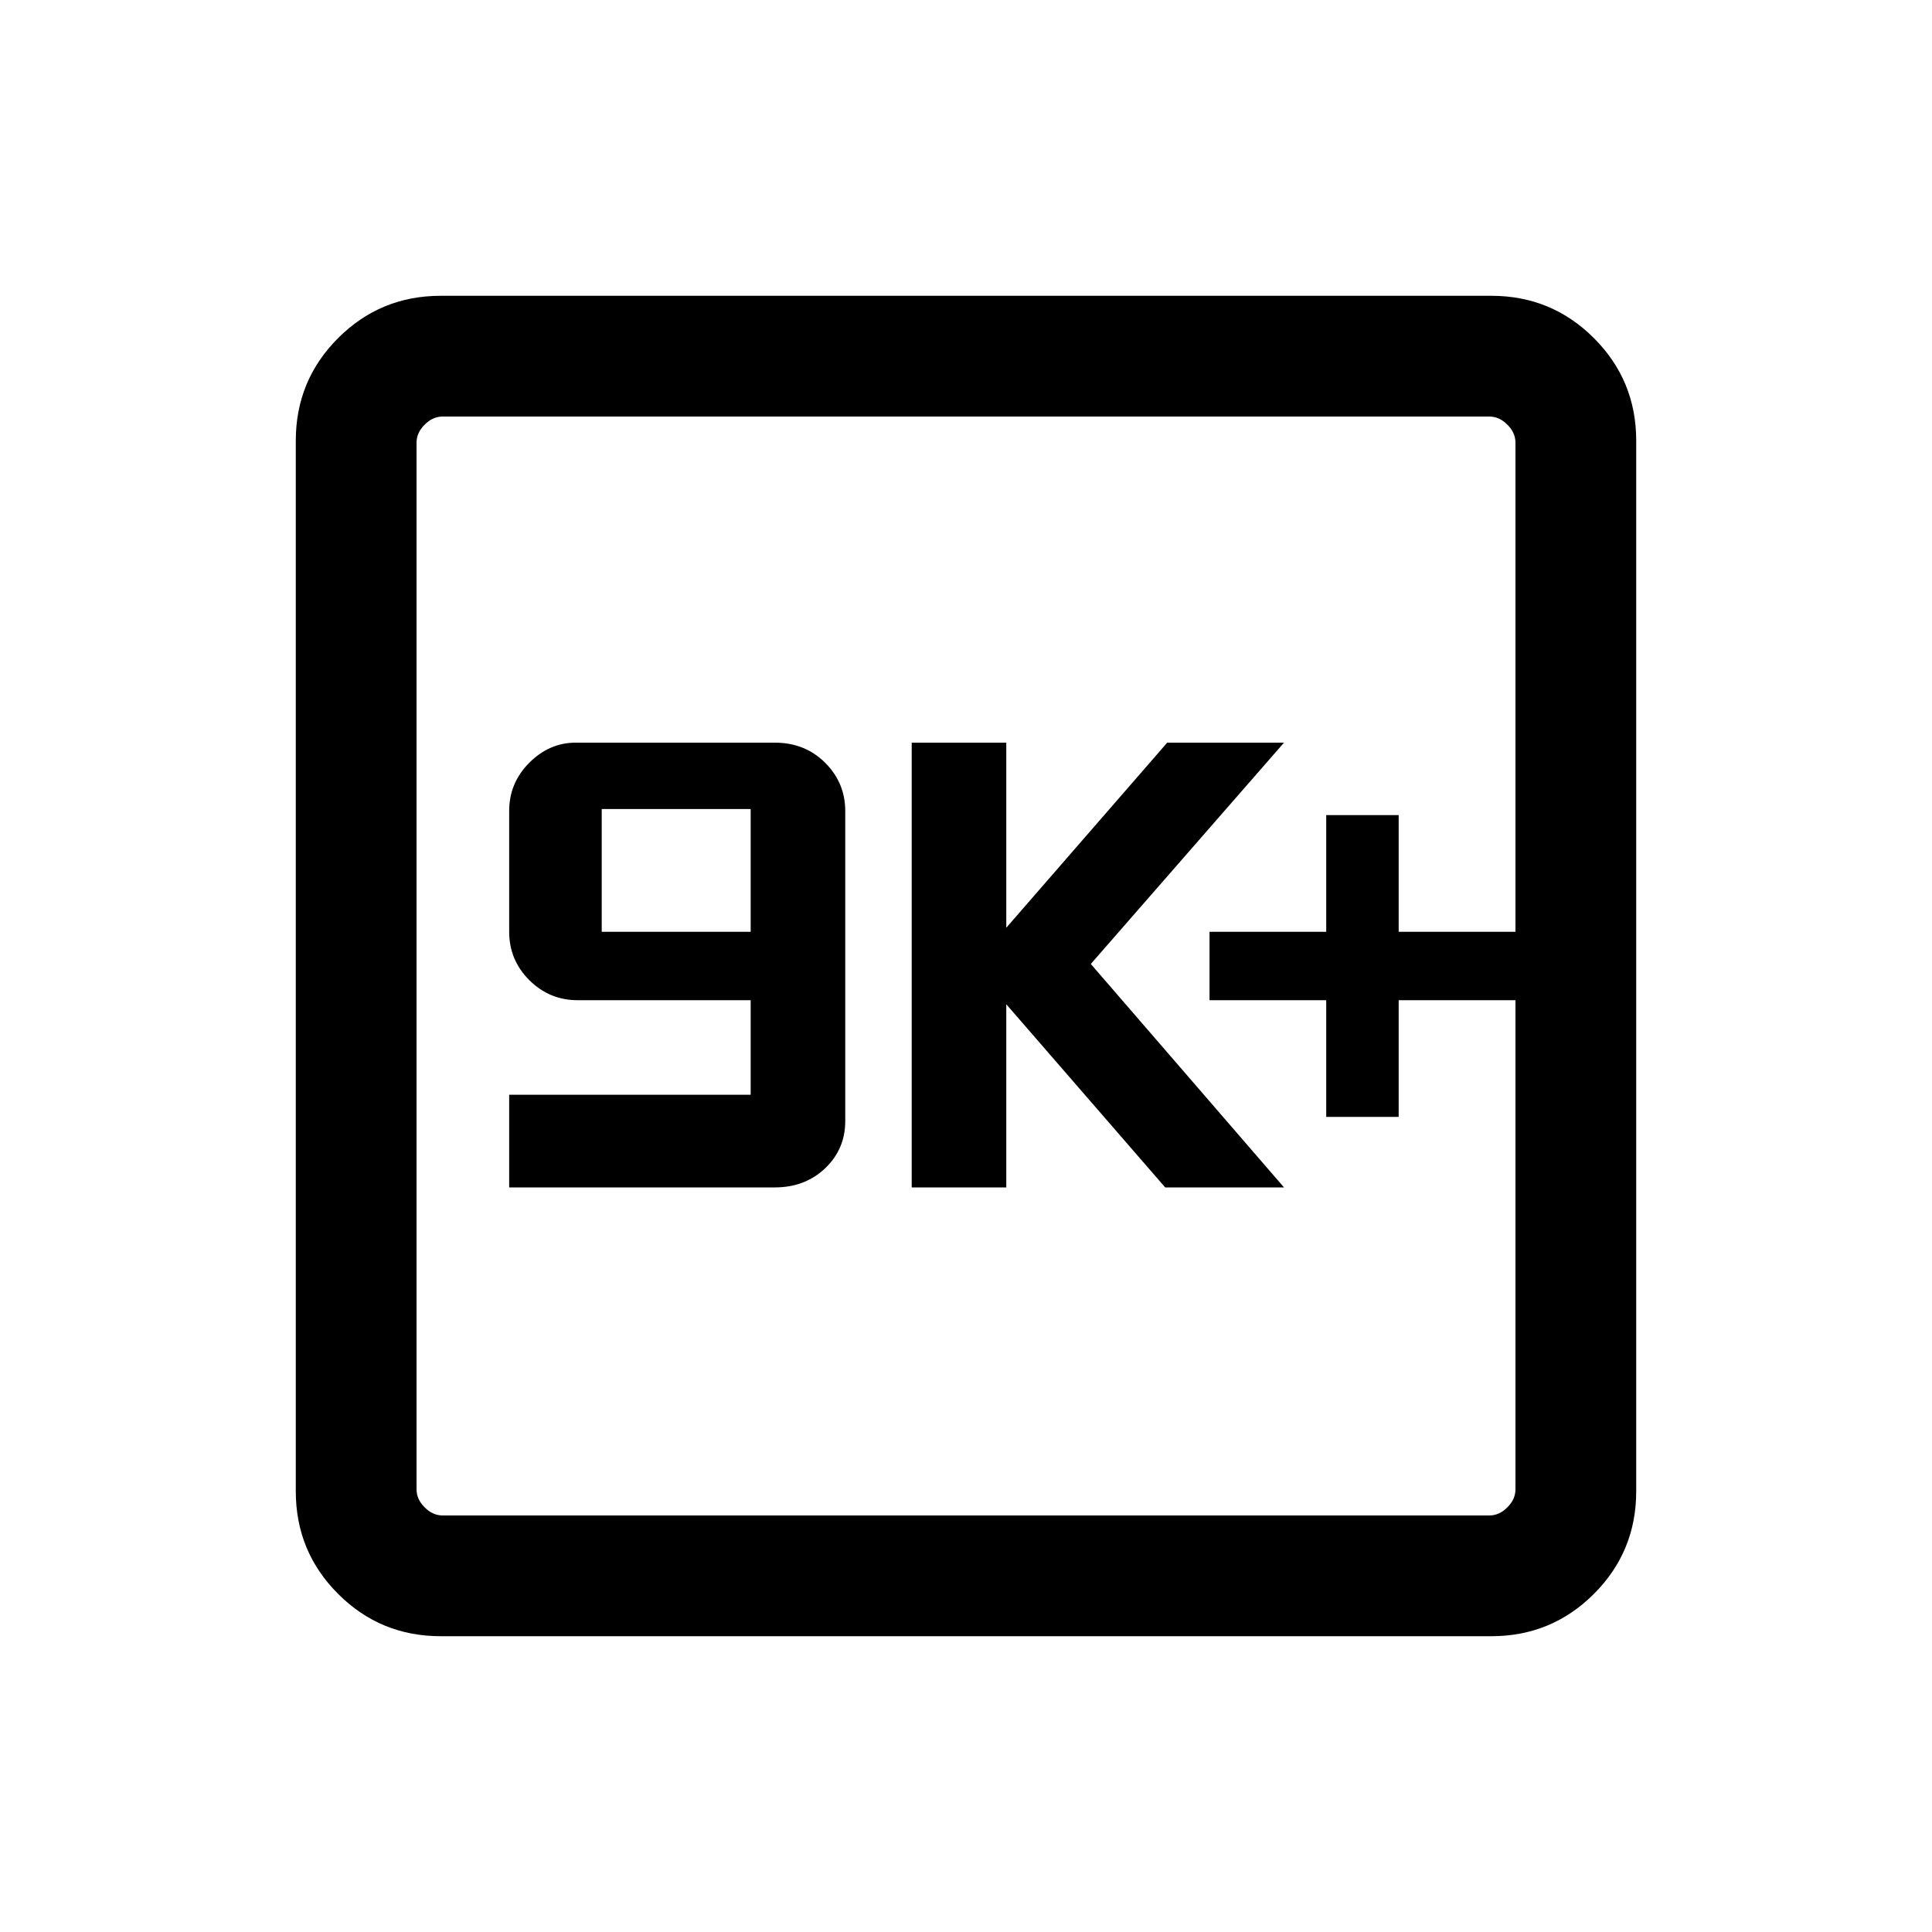 <svg xmlns="http://www.w3.org/2000/svg" height="20" width="20"><path d="M13.729 11.562H14.479V10.354H15.688V9.646H14.479V8.438H13.729V9.646H12.521V10.354H13.729ZM9.438 12.292H10.417V10.396L12.062 12.292H13.292L11.292 9.979L13.292 7.688H12.083L10.417 9.604V7.688H9.438ZM5.271 12.292H8.021Q8.333 12.292 8.542 12.094Q8.75 11.896 8.75 11.604V8.396Q8.75 8.104 8.542 7.896Q8.333 7.688 8.021 7.688H5.958Q5.688 7.688 5.479 7.896Q5.271 8.104 5.271 8.396V9.646Q5.271 9.938 5.479 10.146Q5.688 10.354 5.979 10.354H7.771V11.333H5.271ZM6.229 9.646V8.375H7.771V9.646ZM4.562 16.938Q3.938 16.938 3.5 16.5Q3.062 16.062 3.062 15.438V4.562Q3.062 3.938 3.5 3.5Q3.938 3.062 4.562 3.062H15.438Q16.062 3.062 16.5 3.5Q16.938 3.938 16.938 4.562V15.438Q16.938 16.062 16.5 16.5Q16.062 16.938 15.438 16.938ZM4.583 15.688H15.417Q15.521 15.688 15.604 15.604Q15.688 15.521 15.688 15.417V4.583Q15.688 4.479 15.604 4.396Q15.521 4.312 15.417 4.312H4.583Q4.479 4.312 4.396 4.396Q4.312 4.479 4.312 4.583V15.417Q4.312 15.521 4.396 15.604Q4.479 15.688 4.583 15.688ZM4.312 4.312Q4.312 4.312 4.312 4.385Q4.312 4.458 4.312 4.583V15.417Q4.312 15.542 4.312 15.615Q4.312 15.688 4.312 15.688Q4.312 15.688 4.312 15.615Q4.312 15.542 4.312 15.417V4.583Q4.312 4.458 4.312 4.385Q4.312 4.312 4.312 4.312Z"/></svg>